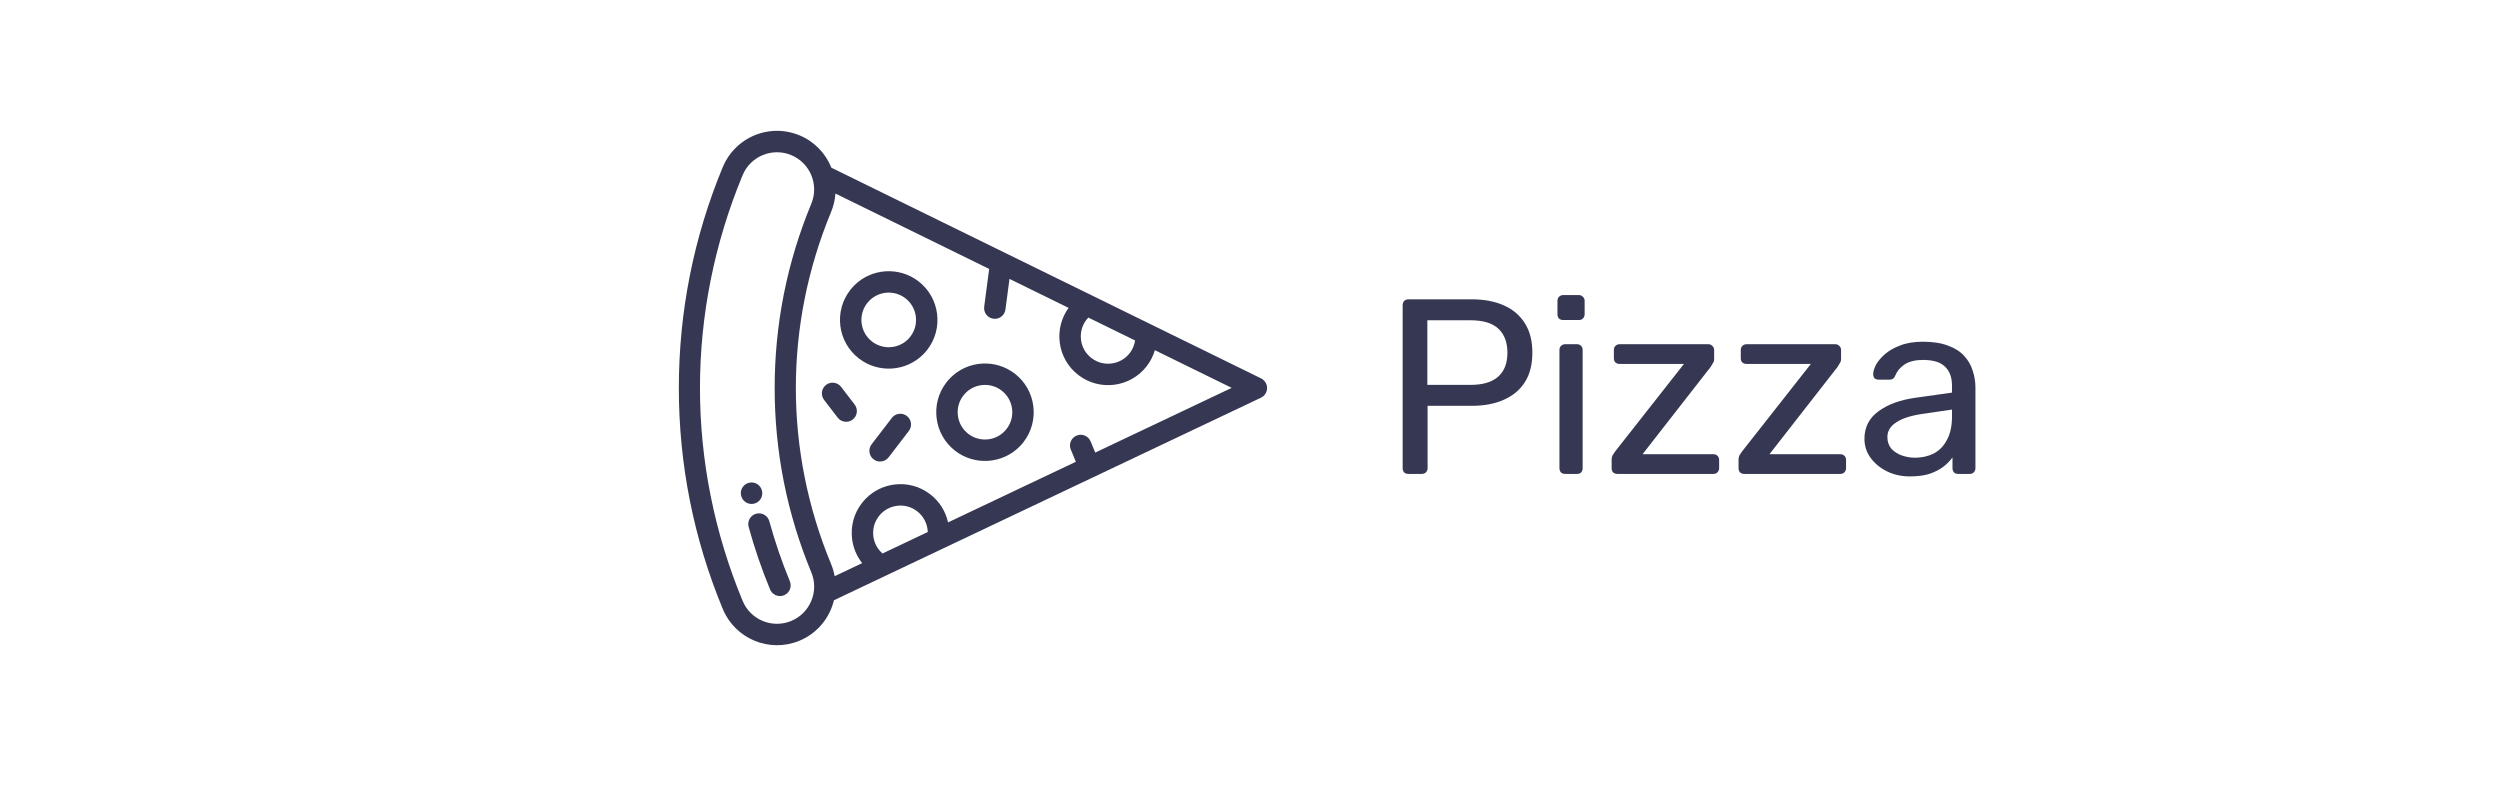 <svg width="140" height="44" viewBox="0 0 121 63" fill="none" xmlns="http://www.w3.org/2000/svg">
<path d="M73.2 38C73.053 38 72.94 37.96 72.86 37.88C72.78 37.787 72.74 37.673 72.74 37.54V24.48C72.74 24.333 72.78 24.22 72.86 24.14C72.94 24.047 73.053 24 73.2 24H78.28C79.267 24 80.12 24.16 80.84 24.48C81.573 24.8 82.14 25.28 82.54 25.92C82.94 26.547 83.14 27.333 83.14 28.28C83.14 29.227 82.94 30.013 82.54 30.64C82.14 31.267 81.573 31.74 80.84 32.06C80.12 32.38 79.267 32.54 78.28 32.54H74.74V37.54C74.74 37.673 74.693 37.787 74.6 37.88C74.52 37.96 74.407 38 74.26 38H73.2ZM74.72 30.86H78.18C79.167 30.86 79.907 30.64 80.4 30.2C80.893 29.76 81.14 29.12 81.14 28.28C81.14 27.453 80.9 26.813 80.42 26.36C79.94 25.907 79.193 25.68 78.18 25.68H74.72V30.86ZM85.772 38C85.639 38 85.525 37.96 85.432 37.88C85.352 37.787 85.312 37.673 85.312 37.54V28.06C85.312 27.927 85.352 27.82 85.432 27.74C85.525 27.647 85.639 27.6 85.772 27.6H86.732C86.865 27.6 86.972 27.647 87.052 27.74C87.132 27.82 87.172 27.927 87.172 28.06V37.54C87.172 37.673 87.132 37.787 87.052 37.88C86.972 37.96 86.865 38 86.732 38H85.772ZM85.612 25.66C85.479 25.66 85.365 25.62 85.272 25.54C85.192 25.447 85.152 25.333 85.152 25.2V24.12C85.152 23.987 85.192 23.88 85.272 23.8C85.365 23.707 85.479 23.66 85.612 23.66H86.872C87.005 23.66 87.112 23.707 87.192 23.8C87.285 23.88 87.332 23.987 87.332 24.12V25.2C87.332 25.333 87.285 25.447 87.192 25.54C87.112 25.62 87.005 25.66 86.872 25.66H85.612ZM89.956 38C89.822 38 89.709 37.96 89.616 37.88C89.536 37.787 89.496 37.673 89.496 37.54V36.84C89.496 36.72 89.522 36.607 89.576 36.5C89.642 36.393 89.709 36.293 89.776 36.2L95.296 29.18H90.136C90.002 29.18 89.889 29.14 89.796 29.06C89.716 28.98 89.676 28.867 89.676 28.72V28.06C89.676 27.927 89.716 27.82 89.796 27.74C89.889 27.647 90.002 27.6 90.136 27.6H97.256C97.389 27.6 97.496 27.647 97.576 27.74C97.669 27.82 97.716 27.927 97.716 28.06V28.8C97.716 28.92 97.682 29.027 97.616 29.12C97.562 29.213 97.502 29.313 97.436 29.42L91.976 36.42H97.656C97.789 36.42 97.896 36.46 97.976 36.54C98.069 36.62 98.116 36.733 98.116 36.88V37.54C98.116 37.673 98.069 37.787 97.976 37.88C97.896 37.96 97.789 38 97.656 38H89.956ZM100.132 38C99.998 38 99.885 37.96 99.792 37.88C99.712 37.787 99.672 37.673 99.672 37.54V36.84C99.672 36.72 99.698 36.607 99.752 36.5C99.818 36.393 99.885 36.293 99.952 36.2L105.472 29.18H100.312C100.178 29.18 100.065 29.14 99.972 29.06C99.892 28.98 99.852 28.867 99.852 28.72V28.06C99.852 27.927 99.892 27.82 99.972 27.74C100.065 27.647 100.178 27.6 100.312 27.6H107.432C107.565 27.6 107.672 27.647 107.752 27.74C107.845 27.82 107.892 27.927 107.892 28.06V28.8C107.892 28.92 107.858 29.027 107.792 29.12C107.738 29.213 107.678 29.313 107.612 29.42L102.152 36.42H107.832C107.965 36.42 108.072 36.46 108.152 36.54C108.245 36.62 108.292 36.733 108.292 36.88V37.54C108.292 37.673 108.245 37.787 108.152 37.88C108.072 37.96 107.965 38 107.832 38H100.132ZM113.407 38.2C112.741 38.2 112.134 38.067 111.587 37.8C111.041 37.533 110.601 37.173 110.267 36.72C109.934 36.267 109.767 35.753 109.767 35.18C109.767 34.26 110.141 33.527 110.887 32.98C111.634 32.433 112.607 32.073 113.807 31.9L116.787 31.48V30.9C116.787 30.26 116.601 29.76 116.227 29.4C115.867 29.04 115.274 28.86 114.447 28.86C113.847 28.86 113.361 28.98 112.987 29.22C112.627 29.46 112.374 29.767 112.227 30.14C112.147 30.34 112.007 30.44 111.807 30.44H110.907C110.761 30.44 110.647 30.4 110.567 30.32C110.501 30.227 110.467 30.12 110.467 30C110.467 29.8 110.541 29.553 110.687 29.26C110.847 28.967 111.087 28.68 111.407 28.4C111.727 28.12 112.134 27.887 112.627 27.7C113.134 27.5 113.747 27.4 114.467 27.4C115.267 27.4 115.941 27.507 116.487 27.72C117.034 27.92 117.461 28.193 117.767 28.54C118.087 28.887 118.314 29.28 118.447 29.72C118.594 30.16 118.667 30.607 118.667 31.06V37.54C118.667 37.673 118.621 37.787 118.527 37.88C118.447 37.96 118.341 38 118.207 38H117.287C117.141 38 117.027 37.96 116.947 37.88C116.867 37.787 116.827 37.673 116.827 37.54V36.68C116.654 36.92 116.421 37.16 116.127 37.4C115.834 37.627 115.467 37.82 115.027 37.98C114.587 38.127 114.047 38.2 113.407 38.2ZM113.827 36.7C114.374 36.7 114.874 36.587 115.327 36.36C115.781 36.12 116.134 35.753 116.387 35.26C116.654 34.767 116.787 34.147 116.787 33.4V32.84L114.467 33.18C113.521 33.313 112.807 33.54 112.327 33.86C111.847 34.167 111.607 34.56 111.607 35.04C111.607 35.413 111.714 35.727 111.927 35.98C112.154 36.22 112.434 36.4 112.767 36.52C113.114 36.64 113.467 36.7 113.827 36.7Z" fill="#363853"/>
<g clip-path="url(#clip0_0_170)">
<path d="M61.87 31.117C61.868 31.447 61.677 31.747 61.379 31.888L27.14 48.129C26.799 49.542 25.813 50.779 24.37 51.377C21.975 52.369 19.22 51.228 18.228 48.833C15.889 43.186 14.703 37.224 14.703 31.112C14.703 25 15.889 19.038 18.228 13.391C18.471 12.804 18.82 12.293 19.243 11.87C20.548 10.565 22.562 10.098 24.37 10.847C25.587 11.351 26.479 12.31 26.933 13.446L61.389 30.34C61.685 30.485 61.872 30.788 61.87 31.117ZM31.034 44.379L34.663 42.658C34.642 42.01 34.334 41.396 33.807 40.991C33.343 40.635 32.768 40.481 32.188 40.557C31.608 40.634 31.093 40.931 30.736 41.396C30.38 41.86 30.226 42.435 30.302 43.015C30.372 43.549 30.631 44.029 31.034 44.379ZM23.712 12.435C22.193 11.806 20.445 12.53 19.816 14.049C15.258 25.052 15.258 37.172 19.816 48.175C20.121 48.911 20.694 49.484 21.43 49.789C22.166 50.094 22.976 50.094 23.712 49.789C24.448 49.484 25.021 48.911 25.326 48.175C25.631 47.439 25.631 46.629 25.326 45.893C23.375 41.183 22.386 36.21 22.386 31.112C22.386 26.014 23.375 21.041 25.326 16.331C25.956 14.812 25.232 13.064 23.712 12.435ZM47.538 25.463C47.485 25.52 47.433 25.578 47.385 25.64C47.029 26.104 46.875 26.679 46.951 27.259C47.028 27.84 47.325 28.355 47.79 28.711C48.748 29.447 50.125 29.265 50.861 28.307C51.088 28.011 51.232 27.665 51.287 27.301L47.538 25.463ZM52.872 28.079C52.737 28.536 52.52 28.969 52.224 29.353C50.913 31.064 48.453 31.387 46.743 30.075C45.915 29.439 45.384 28.519 45.247 27.484C45.116 26.487 45.367 25.498 45.954 24.686L41.215 22.363L40.891 24.817C40.829 25.288 40.398 25.619 39.927 25.557C39.456 25.495 39.125 25.064 39.187 24.593L39.586 21.564L27.26 15.52C27.225 16.013 27.113 16.508 26.914 16.988C23.142 26.096 23.142 36.127 26.914 45.235C27.046 45.552 27.138 45.875 27.197 46.199L29.404 45.152C28.971 44.605 28.692 43.949 28.598 43.239C28.462 42.204 28.737 41.178 29.372 40.349C29.479 40.211 29.593 40.08 29.715 39.959C30.319 39.354 31.102 38.967 31.963 38.853C32.999 38.717 34.025 38.992 34.854 39.628C35.597 40.198 36.095 41.003 36.29 41.886L46.537 37.026L46.132 36.048C45.995 35.717 46.08 35.35 46.318 35.111C46.396 35.034 46.489 34.97 46.597 34.926C47.035 34.744 47.538 34.952 47.72 35.391L48.092 36.288L59.032 31.099L52.872 28.079Z" fill="#363853"/>
<path d="M21.373 39.36C21.374 39.365 21.377 39.378 21.378 39.383C21.471 39.848 21.169 40.299 20.704 40.392C20.24 40.486 19.788 40.184 19.693 39.721C19.63 39.426 19.728 39.133 19.927 38.935C20.039 38.822 20.184 38.739 20.351 38.703C20.815 38.602 21.273 38.897 21.373 39.36Z" fill="#363853"/>
<path d="M21.959 41.794C22.405 43.425 22.959 45.043 23.606 46.606C23.788 47.044 23.579 47.547 23.141 47.728C22.703 47.91 22.2 47.702 22.018 47.263C21.344 45.635 20.766 43.947 20.301 42.248C20.217 41.939 20.312 41.624 20.523 41.413C20.625 41.31 20.754 41.233 20.903 41.192C21.361 41.067 21.834 41.336 21.959 41.794Z" fill="#363853"/>
<path d="M42.351 35.432C42.247 35.568 42.133 35.699 42.012 35.82C40.631 37.2 38.421 37.344 36.87 36.154C35.16 34.842 34.836 32.383 36.149 30.673C36.253 30.536 36.367 30.406 36.488 30.285C37.869 28.905 40.079 28.761 41.63 29.951C43.34 31.263 43.663 33.722 42.351 35.432ZM40.584 31.315C39.715 30.648 38.476 30.728 37.704 31.501C37.636 31.569 37.571 31.642 37.512 31.719C36.777 32.677 36.958 34.055 37.917 34.79C38.786 35.457 40.023 35.377 40.796 34.604C40.864 34.536 40.929 34.463 40.988 34.386C41.723 33.428 41.542 32.05 40.584 31.315Z" fill="#363853"/>
<path d="M34.635 28.032C34.53 28.168 34.416 28.298 34.295 28.419C32.914 29.799 30.704 29.943 29.153 28.753C28.325 28.118 27.794 27.197 27.657 26.162C27.521 25.127 27.796 24.101 28.432 23.272C28.536 23.136 28.651 23.006 28.771 22.885C30.152 21.504 32.362 21.361 33.913 22.551C35.623 23.863 35.947 26.321 34.635 28.032ZM32.867 23.914C31.998 23.247 30.759 23.327 29.987 24.1C29.919 24.168 29.854 24.241 29.795 24.318C29.439 24.783 29.285 25.358 29.361 25.938C29.438 26.518 29.735 27.033 30.2 27.39C31.069 28.056 32.307 27.976 33.08 27.204C33.148 27.136 33.212 27.062 33.271 26.985C34.006 26.027 33.825 24.649 32.867 23.914Z" fill="#363853"/>
<path d="M33.144 34.557L31.522 36.67C31.234 37.047 30.694 37.118 30.317 36.829C29.941 36.54 29.87 36.001 30.159 35.624L31.781 33.511C31.804 33.48 31.829 33.452 31.855 33.425C32.156 33.125 32.639 33.087 32.985 33.352C33.362 33.641 33.433 34.18 33.144 34.557Z" fill="#363853"/>
<path d="M27.713 31.02L28.801 32.438C29.09 32.814 29.019 33.354 28.642 33.643C28.266 33.932 27.726 33.861 27.438 33.484L26.349 32.066C26.084 31.72 26.122 31.236 26.422 30.936C26.449 30.909 26.477 30.884 26.508 30.861C26.884 30.572 27.424 30.643 27.713 31.02Z" fill="#363853"/>
</g>
<defs>
<clipPath id="clip0_0_170">
<rect width="44" height="44" fill="white" transform="matrix(0.707 -0.707 -0.707 -0.707 31.113 62.225)"/>
</clipPath>
</defs>
</svg>
